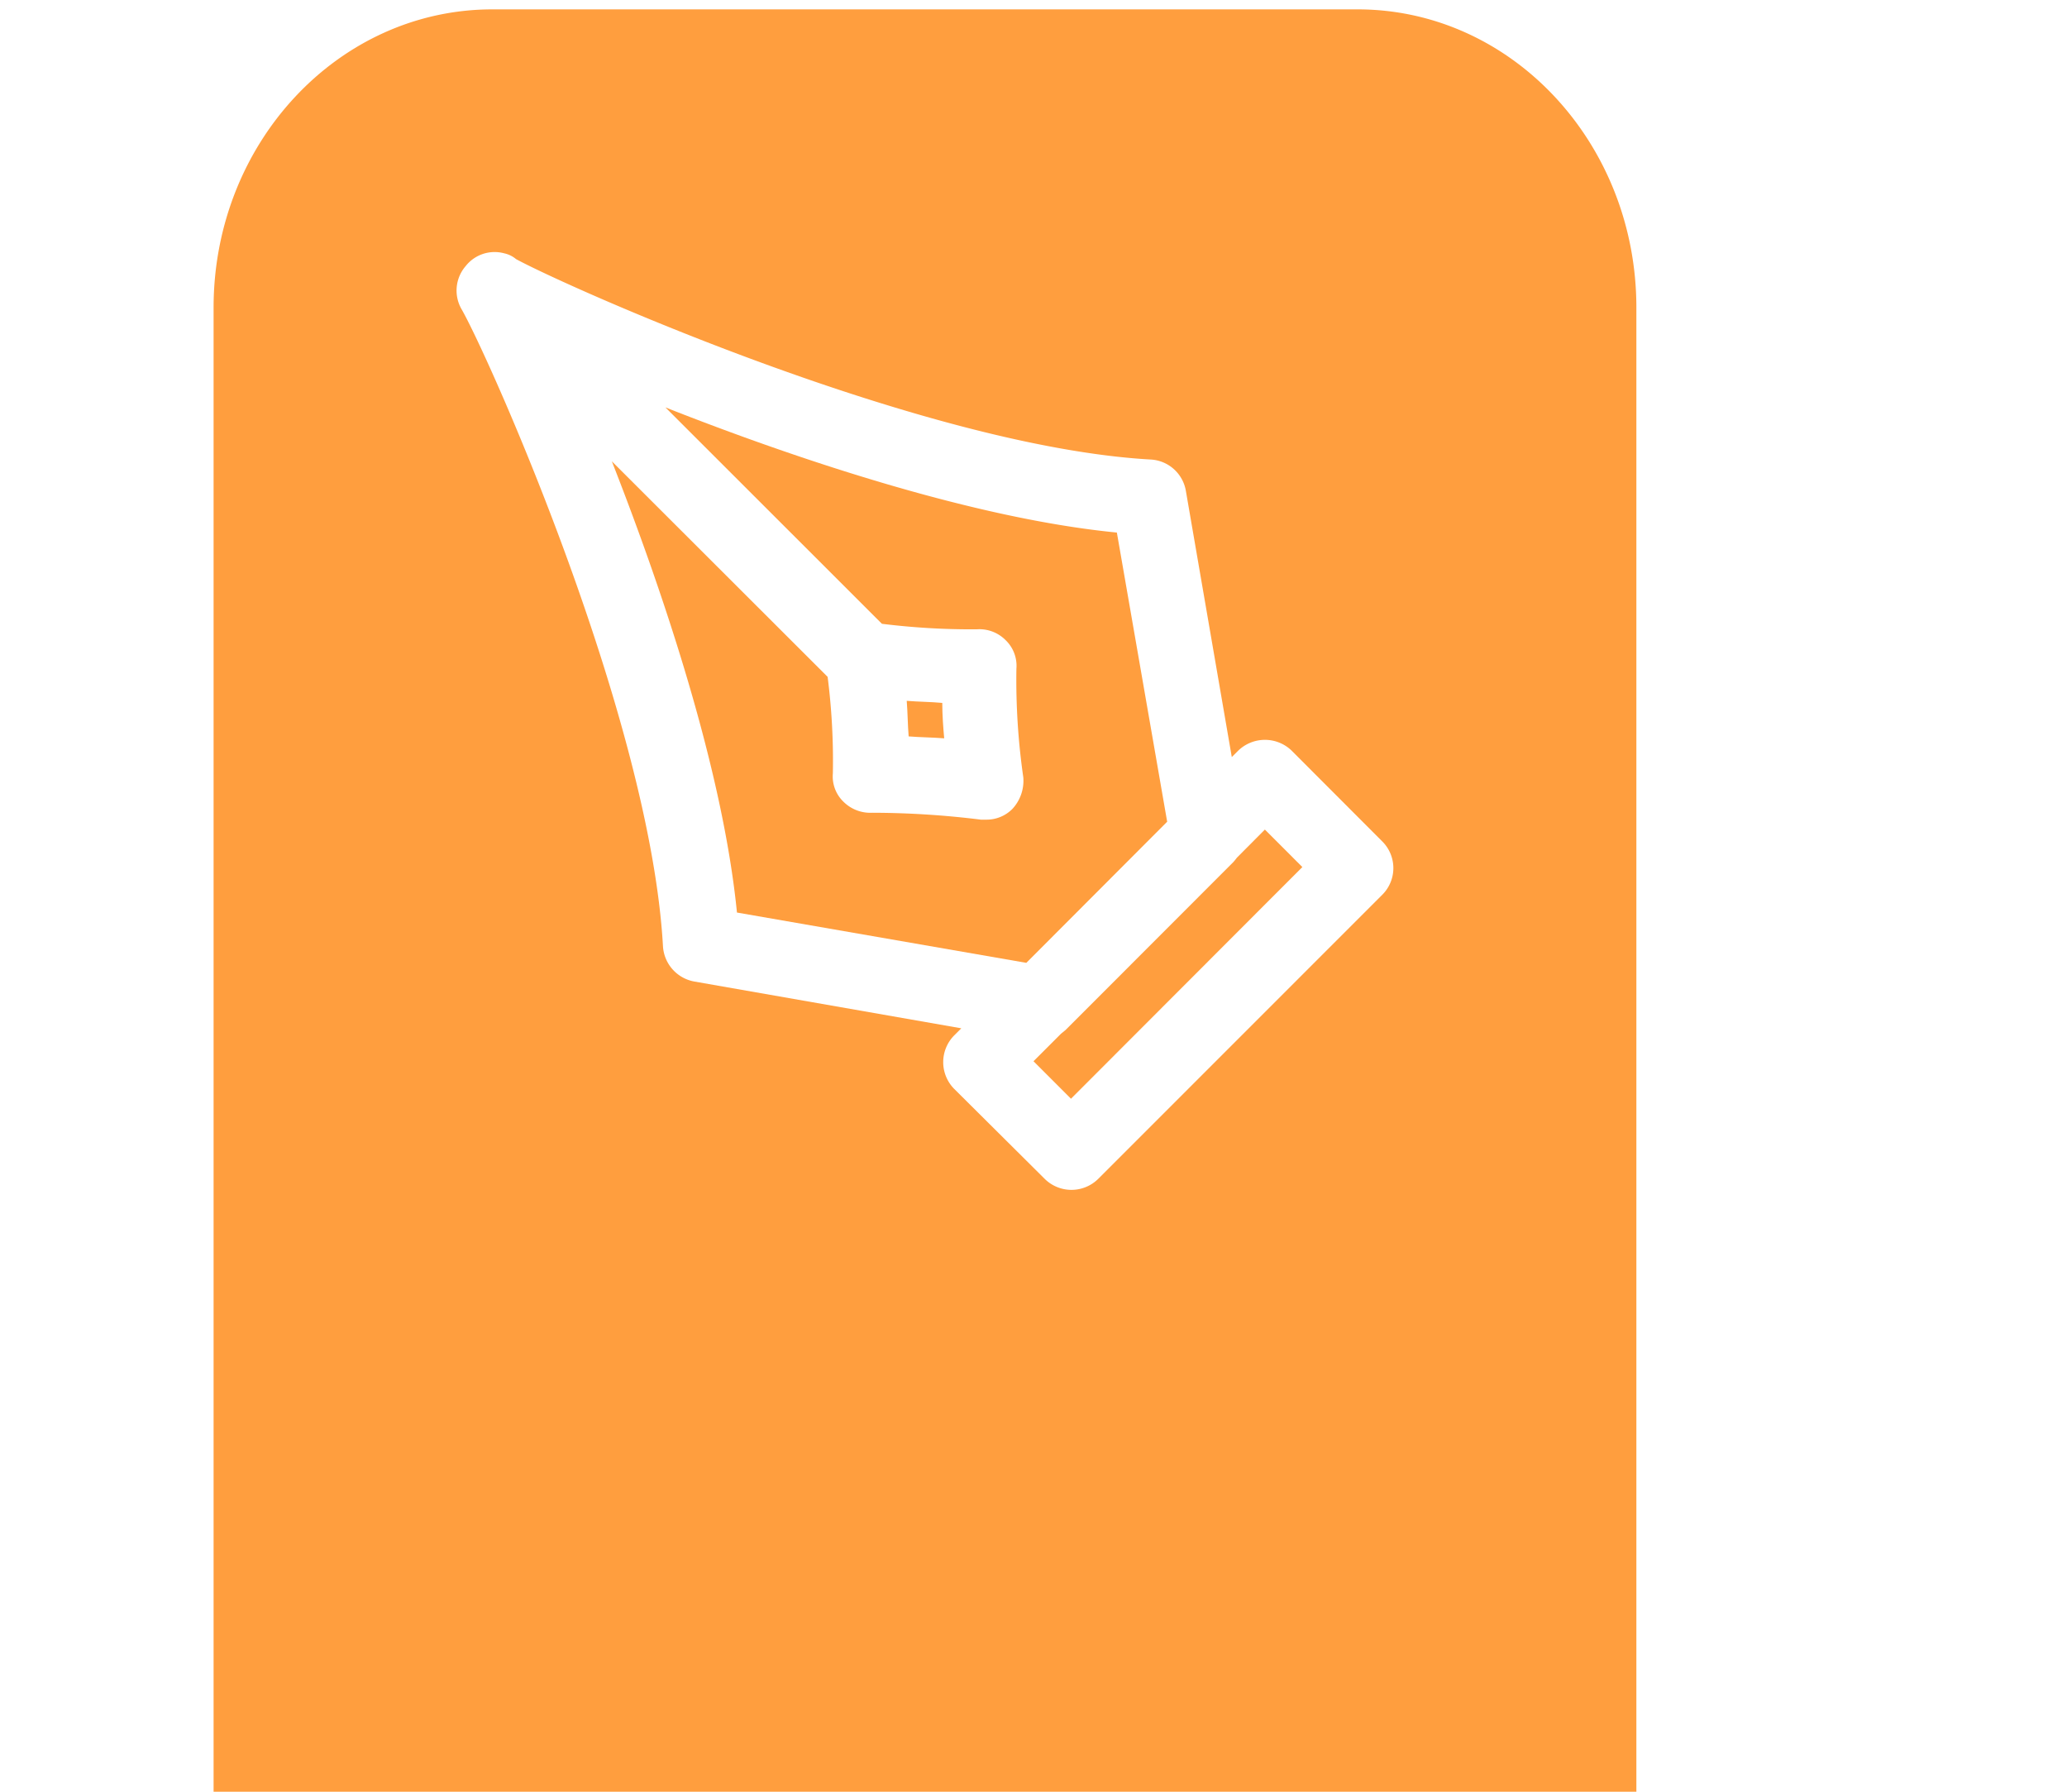 <svg xmlns="http://www.w3.org/2000/svg" viewBox="0 0 150 130"><defs><style>.cls-1{fill:#ff9e3e;}</style></defs><title>pen</title><g id="Layer_1" data-name="Layer 1"><path class="cls-1" d="M68.38,51c-.86-.08-1.72-.08-2.58-.15.07.86.07,1.72.14,2.58.86.07,1.72.07,2.58.14C68.45,52.82,68.38,51.88,68.38,51Z"/><path class="cls-1" d="M81.05,38.64c-10.24-1-23.08-5.26-32.76-9.08L64,45.26a52.63,52.63,0,0,0,6.89.4,2.67,2.67,0,0,1,2.08.78,2.58,2.58,0,0,1,.79,2.08,49.46,49.46,0,0,0,.5,7.88,3,3,0,0,1-.79,2.29,2.63,2.63,0,0,1-1.93.78h-.36a64.55,64.55,0,0,0-7.88-.5,2.76,2.76,0,0,1-2.07-.78,2.55,2.55,0,0,1-.79-2.08,48,48,0,0,0-.38-7L44.4,33.47c3.79,9.66,8.06,22.45,9.08,32.74l21,3.65L84.7,59.62Z"/><path class="cls-1" d="M89.76,62.23a4,4,0,0,1-.26.32L77.33,74.73,77,75l-2,2,2.72,2.72L94.51,62.91l-2.72-2.72Z"/><path class="cls-1" d="M98.52.68H35.73C24.56.68,15.5,10.37,15.5,22.32V130.38H118.75V22.32C118.75,10.37,109.69.68,98.52.68Zm1.79,64.24L79.69,85.54a2.76,2.76,0,0,1-3.87,0L69.24,79a2.76,2.76,0,0,1,0-3.87l.52-.52L50.41,71.22a2.77,2.77,0,0,1-2.3-2.58c-.93-16.47-12.53-42.53-14.6-46.18a2.71,2.71,0,0,1,.28-3.15,2.67,2.67,0,0,1,2.8-.93,2,2,0,0,1,.86.42C41,20.74,67,32.41,83.49,33.34a2.74,2.74,0,0,1,2.57,2.29l3.33,19.3.47-.47a2.79,2.79,0,0,1,3.87,0l6.58,6.59A2.73,2.73,0,0,1,100.31,64.92Z"/></g></svg>
